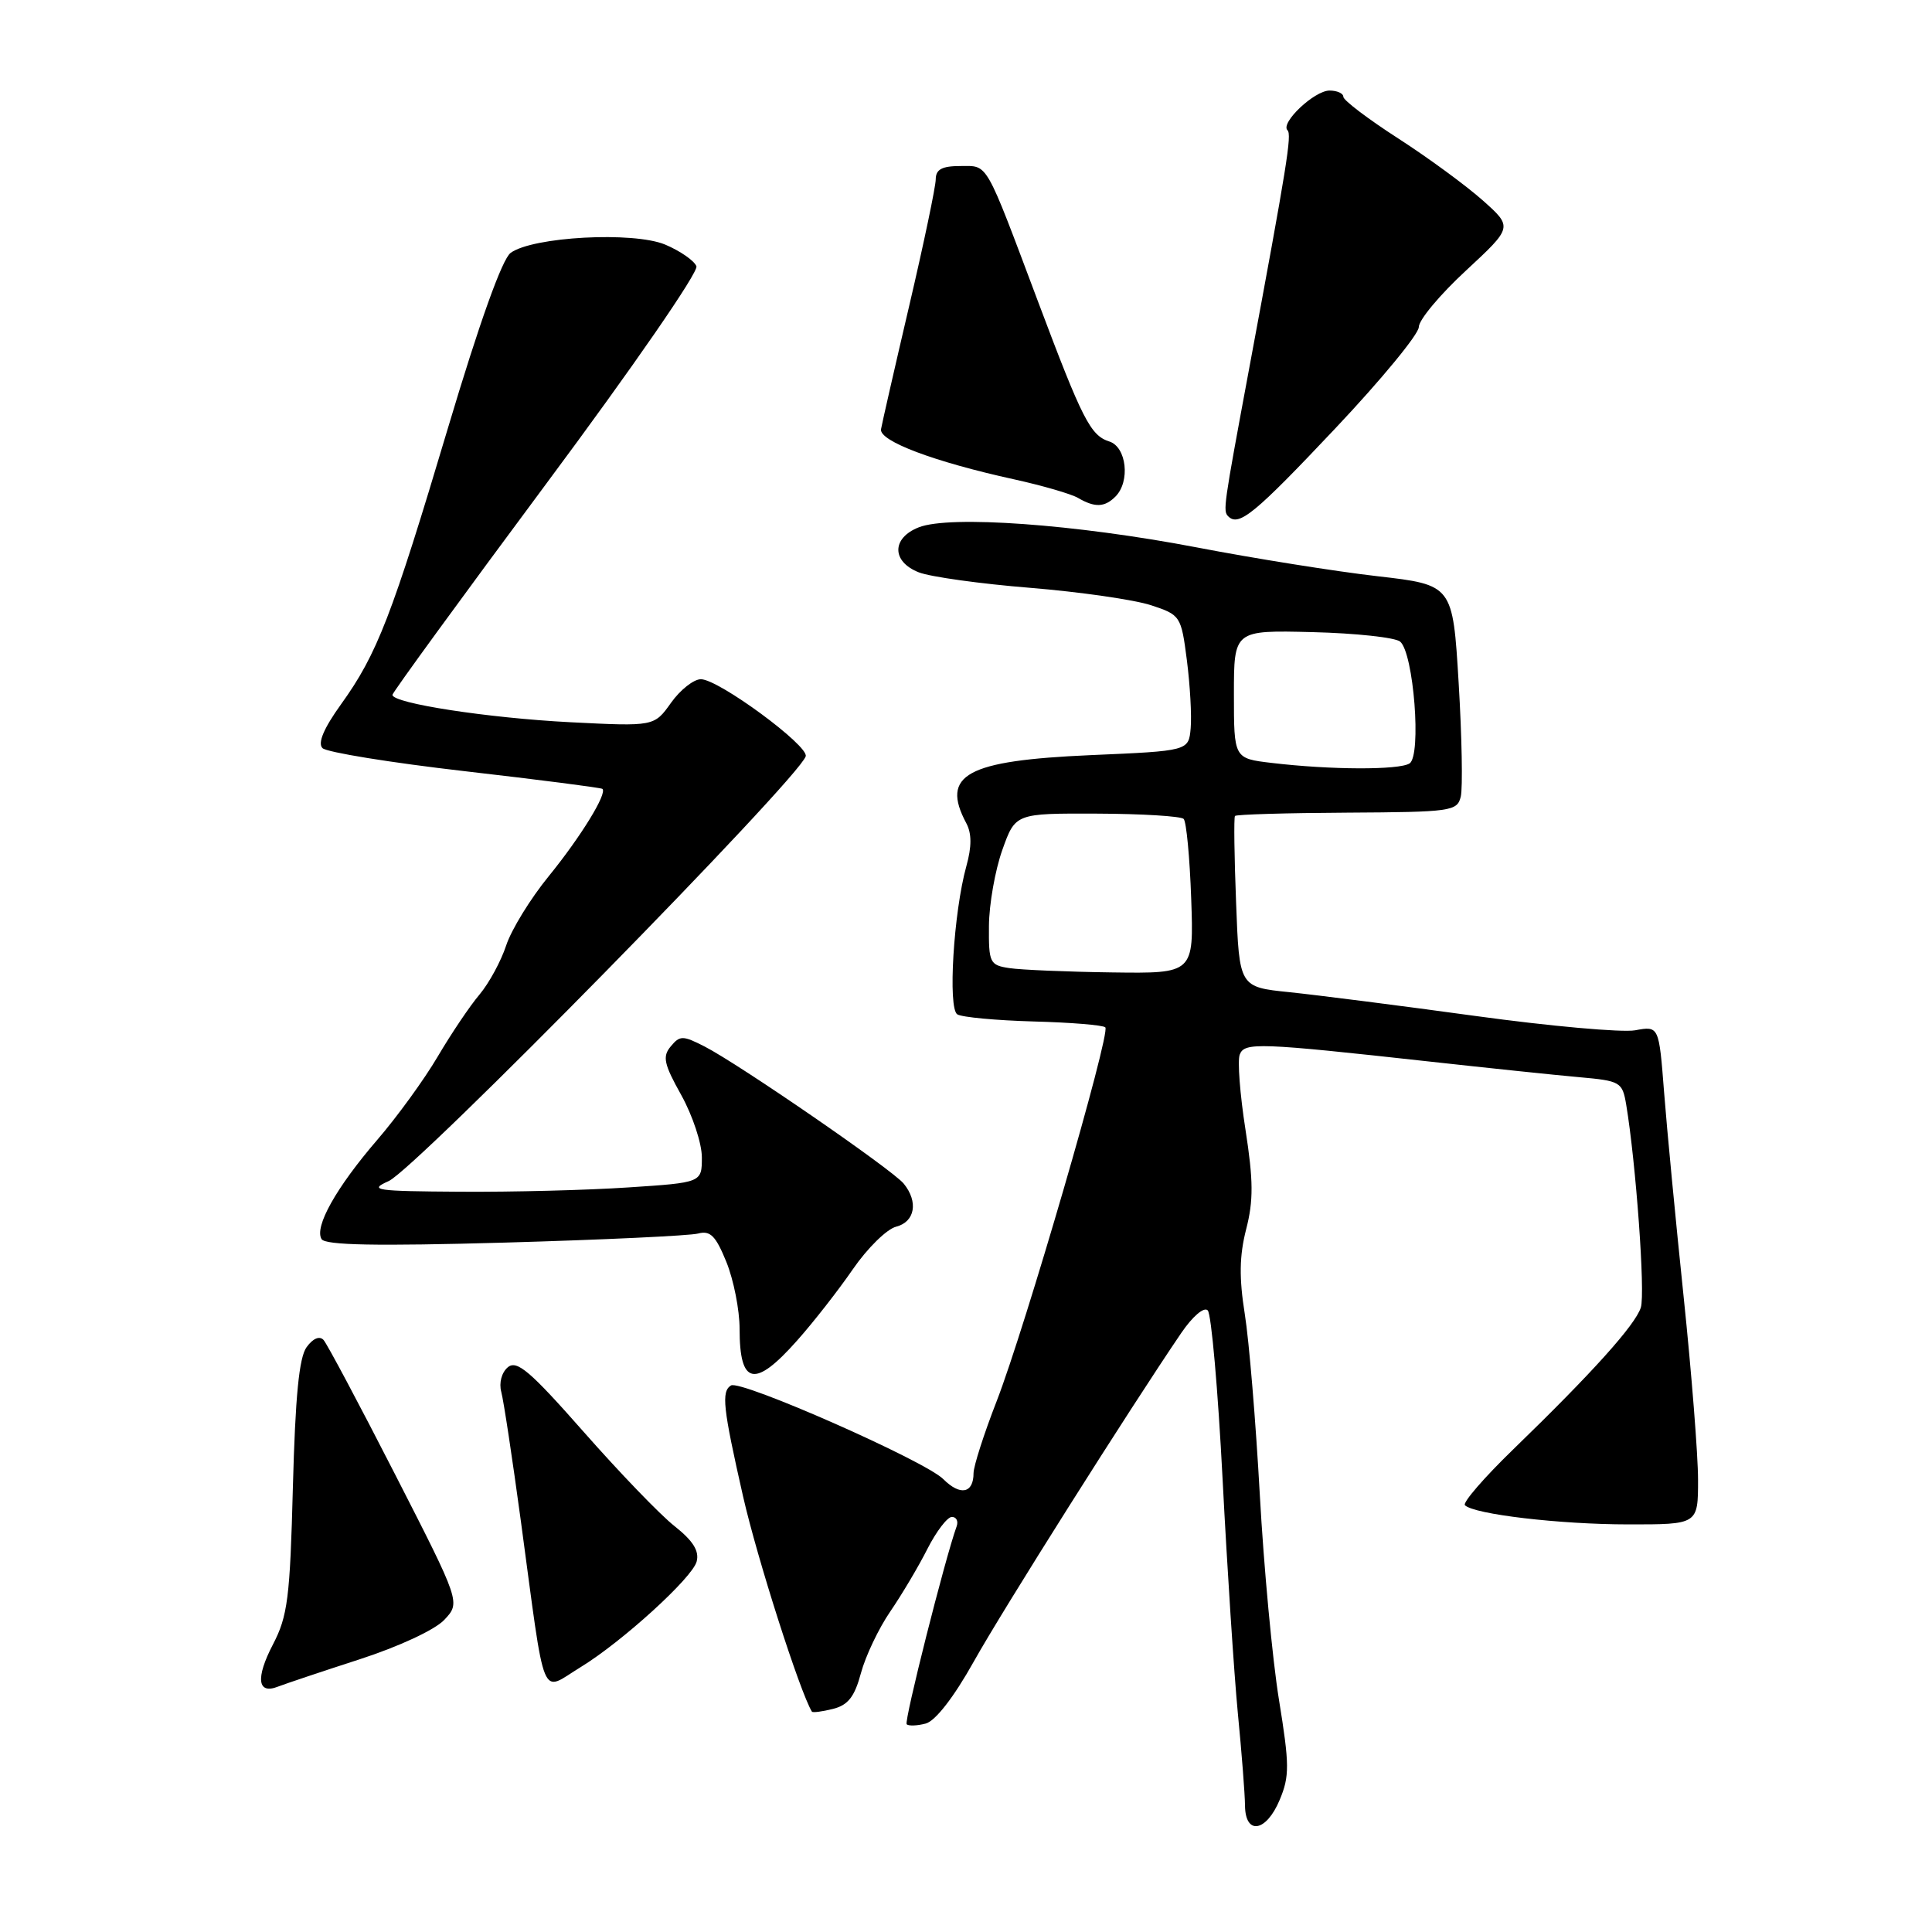 <?xml version="1.0" encoding="UTF-8" standalone="no"?>
<!DOCTYPE svg PUBLIC "-//W3C//DTD SVG 1.1//EN" "http://www.w3.org/Graphics/SVG/1.1/DTD/svg11.dtd" >
<svg xmlns="http://www.w3.org/2000/svg" xmlns:xlink="http://www.w3.org/1999/xlink" version="1.1" viewBox="0 0 256 256">
 <g >
 <path fill="currentColor"
d=" M 169.57 238.48 C 170.88 235.36 170.87 233.84 169.47 225.23 C 168.60 219.88 167.46 207.64 166.93 198.04 C 166.40 188.43 165.51 177.66 164.94 174.11 C 164.18 169.34 164.22 166.41 165.12 162.89 C 166.10 159.10 166.08 156.42 165.03 149.67 C 164.30 145.01 163.96 140.54 164.27 139.74 C 164.90 138.09 166.74 138.16 189.50 140.67 C 197.20 141.52 206.08 142.45 209.23 142.73 C 214.72 143.22 214.97 143.36 215.48 146.37 C 216.77 154.10 218.02 171.35 217.42 173.25 C 216.68 175.57 211.01 181.88 200.50 192.06 C 196.65 195.79 193.78 199.11 194.11 199.45 C 195.32 200.65 206.66 201.99 215.75 201.99 C 225.00 202.00 225.00 202.00 225.00 196.08 C 225.00 192.82 224.14 181.90 223.09 171.83 C 222.04 161.75 220.87 149.55 220.50 144.72 C 219.82 135.94 219.82 135.94 216.66 136.52 C 214.92 136.83 205.40 135.98 195.50 134.62 C 185.60 133.26 174.51 131.85 170.86 131.47 C 164.21 130.79 164.21 130.79 163.79 119.64 C 163.55 113.52 163.48 108.33 163.64 108.12 C 163.79 107.92 170.47 107.72 178.49 107.68 C 192.32 107.60 193.09 107.50 193.56 105.55 C 193.83 104.42 193.71 97.65 193.28 90.50 C 192.50 77.50 192.50 77.50 182.50 76.35 C 177.00 75.72 166.20 74.00 158.50 72.52 C 142.47 69.46 125.87 68.26 121.75 69.87 C 118.13 71.29 118.13 74.42 121.75 75.84 C 123.26 76.43 129.90 77.36 136.50 77.89 C 143.10 78.43 150.30 79.47 152.50 80.19 C 156.42 81.48 156.51 81.61 157.27 87.50 C 157.69 90.80 157.92 94.85 157.77 96.50 C 157.50 99.50 157.50 99.50 144.50 100.06 C 128.03 100.78 124.61 102.66 128.04 109.08 C 128.76 110.43 128.77 112.18 128.05 114.76 C 126.35 120.89 125.58 133.62 126.85 134.41 C 127.47 134.79 132.01 135.21 136.95 135.35 C 141.89 135.48 146.17 135.83 146.46 136.13 C 147.20 136.86 135.81 176.01 132.06 185.67 C 130.38 189.98 129.01 194.26 129.00 195.19 C 129.00 197.89 127.24 198.24 124.99 195.99 C 122.57 193.57 98.14 182.79 96.86 183.58 C 95.56 184.39 95.79 186.51 98.46 198.28 C 100.33 206.50 105.98 224.16 107.58 226.80 C 107.68 226.96 108.94 226.80 110.37 226.44 C 112.37 225.94 113.24 224.83 114.08 221.69 C 114.69 219.43 116.43 215.77 117.96 213.54 C 119.48 211.32 121.70 207.59 122.88 205.25 C 124.07 202.91 125.53 201.00 126.13 201.00 C 126.72 201.00 127.01 201.56 126.76 202.25 C 125.21 206.54 119.77 228.10 120.14 228.47 C 120.38 228.72 121.52 228.68 122.66 228.38 C 123.94 228.04 126.38 224.91 129.03 220.17 C 132.86 213.31 149.65 186.73 156.52 176.63 C 158.02 174.43 159.53 173.13 160.03 173.63 C 160.51 174.11 161.39 184.18 162.00 196.00 C 162.61 207.82 163.52 221.78 164.02 227.00 C 164.53 232.22 164.96 237.74 164.97 239.25 C 165.01 243.22 167.79 242.76 169.57 238.48 Z  M 47.61 219.88 C 52.86 218.18 57.63 215.96 58.87 214.64 C 61.03 212.34 61.03 212.34 52.38 195.42 C 47.62 186.11 43.34 178.07 42.87 177.55 C 42.34 176.98 41.47 177.34 40.63 178.50 C 39.63 179.86 39.13 185.02 38.81 197.02 C 38.43 211.73 38.12 214.15 36.17 217.89 C 33.84 222.37 34.11 224.57 36.85 223.48 C 37.76 223.13 42.60 221.50 47.61 219.88 Z  M 76.96 220.89 C 82.42 217.55 91.75 209.07 92.31 206.91 C 92.68 205.51 91.83 204.16 89.38 202.22 C 87.48 200.73 82.07 195.10 77.34 189.73 C 70.25 181.68 68.49 180.18 67.30 181.16 C 66.47 181.85 66.10 183.24 66.42 184.43 C 66.73 185.57 67.89 193.25 69.01 201.50 C 72.36 226.26 71.51 224.20 76.96 220.89 Z  M 105.62 177.63 C 107.76 175.23 111.08 170.98 113.00 168.19 C 114.92 165.40 117.51 162.85 118.75 162.54 C 121.24 161.90 121.71 159.25 119.75 156.84 C 118.27 155.01 97.89 140.98 93.35 138.66 C 90.47 137.19 90.09 137.19 88.88 138.65 C 87.75 140.00 87.97 140.99 90.28 145.12 C 91.77 147.81 93.00 151.51 93.00 153.35 C 93.00 156.70 93.00 156.70 83.25 157.34 C 77.89 157.70 67.88 157.96 61.00 157.91 C 49.69 157.84 48.79 157.71 51.50 156.50 C 55.06 154.91 105.73 103.30 106.76 100.22 C 107.22 98.84 95.22 90.00 92.87 90.00 C 91.92 90.00 90.13 91.41 88.91 93.13 C 86.68 96.26 86.68 96.26 75.59 95.70 C 64.66 95.14 52.00 93.19 52.00 92.07 C 52.01 91.76 61.19 79.16 72.40 64.07 C 83.85 48.68 92.57 36.05 92.28 35.28 C 91.99 34.54 90.13 33.25 88.14 32.41 C 83.92 30.65 70.59 31.36 67.66 33.51 C 66.54 34.32 63.53 42.74 59.39 56.60 C 51.91 81.67 49.98 86.66 45.19 93.32 C 42.89 96.52 42.07 98.47 42.73 99.13 C 43.28 99.68 51.78 101.06 61.61 102.19 C 71.45 103.32 79.65 104.38 79.82 104.53 C 80.50 105.12 76.96 110.87 72.72 116.09 C 70.29 119.06 67.75 123.20 67.07 125.28 C 66.39 127.35 64.80 130.28 63.54 131.78 C 62.27 133.27 59.78 136.98 58.00 140.00 C 56.22 143.03 52.63 147.97 50.02 151.00 C 44.55 157.35 41.62 162.57 42.61 164.19 C 43.12 165.00 49.85 165.13 66.91 164.65 C 79.88 164.28 91.40 163.74 92.50 163.45 C 94.12 163.02 94.84 163.75 96.25 167.22 C 97.21 169.59 98.00 173.58 98.00 176.09 C 98.00 183.56 100.01 183.96 105.62 177.63 Z  M 176.93 56.77 C 183.02 50.32 188.00 44.27 188.00 43.33 C 188.00 42.40 190.80 39.04 194.23 35.87 C 200.45 30.10 200.45 30.10 196.48 26.56 C 194.29 24.61 189.24 20.90 185.25 18.33 C 181.26 15.76 178.00 13.28 178.00 12.83 C 178.00 12.37 177.18 12.00 176.17 12.00 C 174.16 12.00 169.62 16.29 170.60 17.26 C 171.19 17.85 170.57 21.71 165.49 49.00 C 162.11 67.18 162.03 67.70 162.75 68.42 C 164.15 69.82 166.25 68.09 176.93 56.77 Z  M 147.80 65.80 C 149.79 63.81 149.28 59.22 146.99 58.50 C 144.49 57.70 143.43 55.62 137.56 40.00 C 130.44 21.06 130.98 22.00 127.26 22.00 C 124.82 22.00 124.00 22.44 123.99 23.75 C 123.99 24.71 122.41 32.25 120.48 40.50 C 118.55 48.75 116.87 56.12 116.74 56.87 C 116.47 58.44 123.77 61.19 134.35 63.51 C 138.12 64.34 141.95 65.45 142.85 65.98 C 145.08 67.28 146.37 67.23 147.80 65.80 Z  M 133.75 128.28 C 131.15 127.89 131.00 127.58 131.04 122.68 C 131.06 119.83 131.86 115.31 132.81 112.63 C 134.54 107.77 134.54 107.77 145.36 107.81 C 151.31 107.83 156.48 108.15 156.84 108.51 C 157.20 108.87 157.65 113.63 157.84 119.08 C 158.19 129.00 158.19 129.00 147.34 128.85 C 141.38 128.77 135.26 128.51 133.75 128.28 Z  M 168.50 101.09 C 163.50 100.50 163.50 100.50 163.50 92.00 C 163.50 83.50 163.50 83.50 173.91 83.76 C 179.63 83.90 184.86 84.47 185.52 85.01 C 187.32 86.51 188.38 100.14 186.77 101.16 C 185.37 102.05 176.29 102.02 168.50 101.09 Z "/>
</g>
</svg>